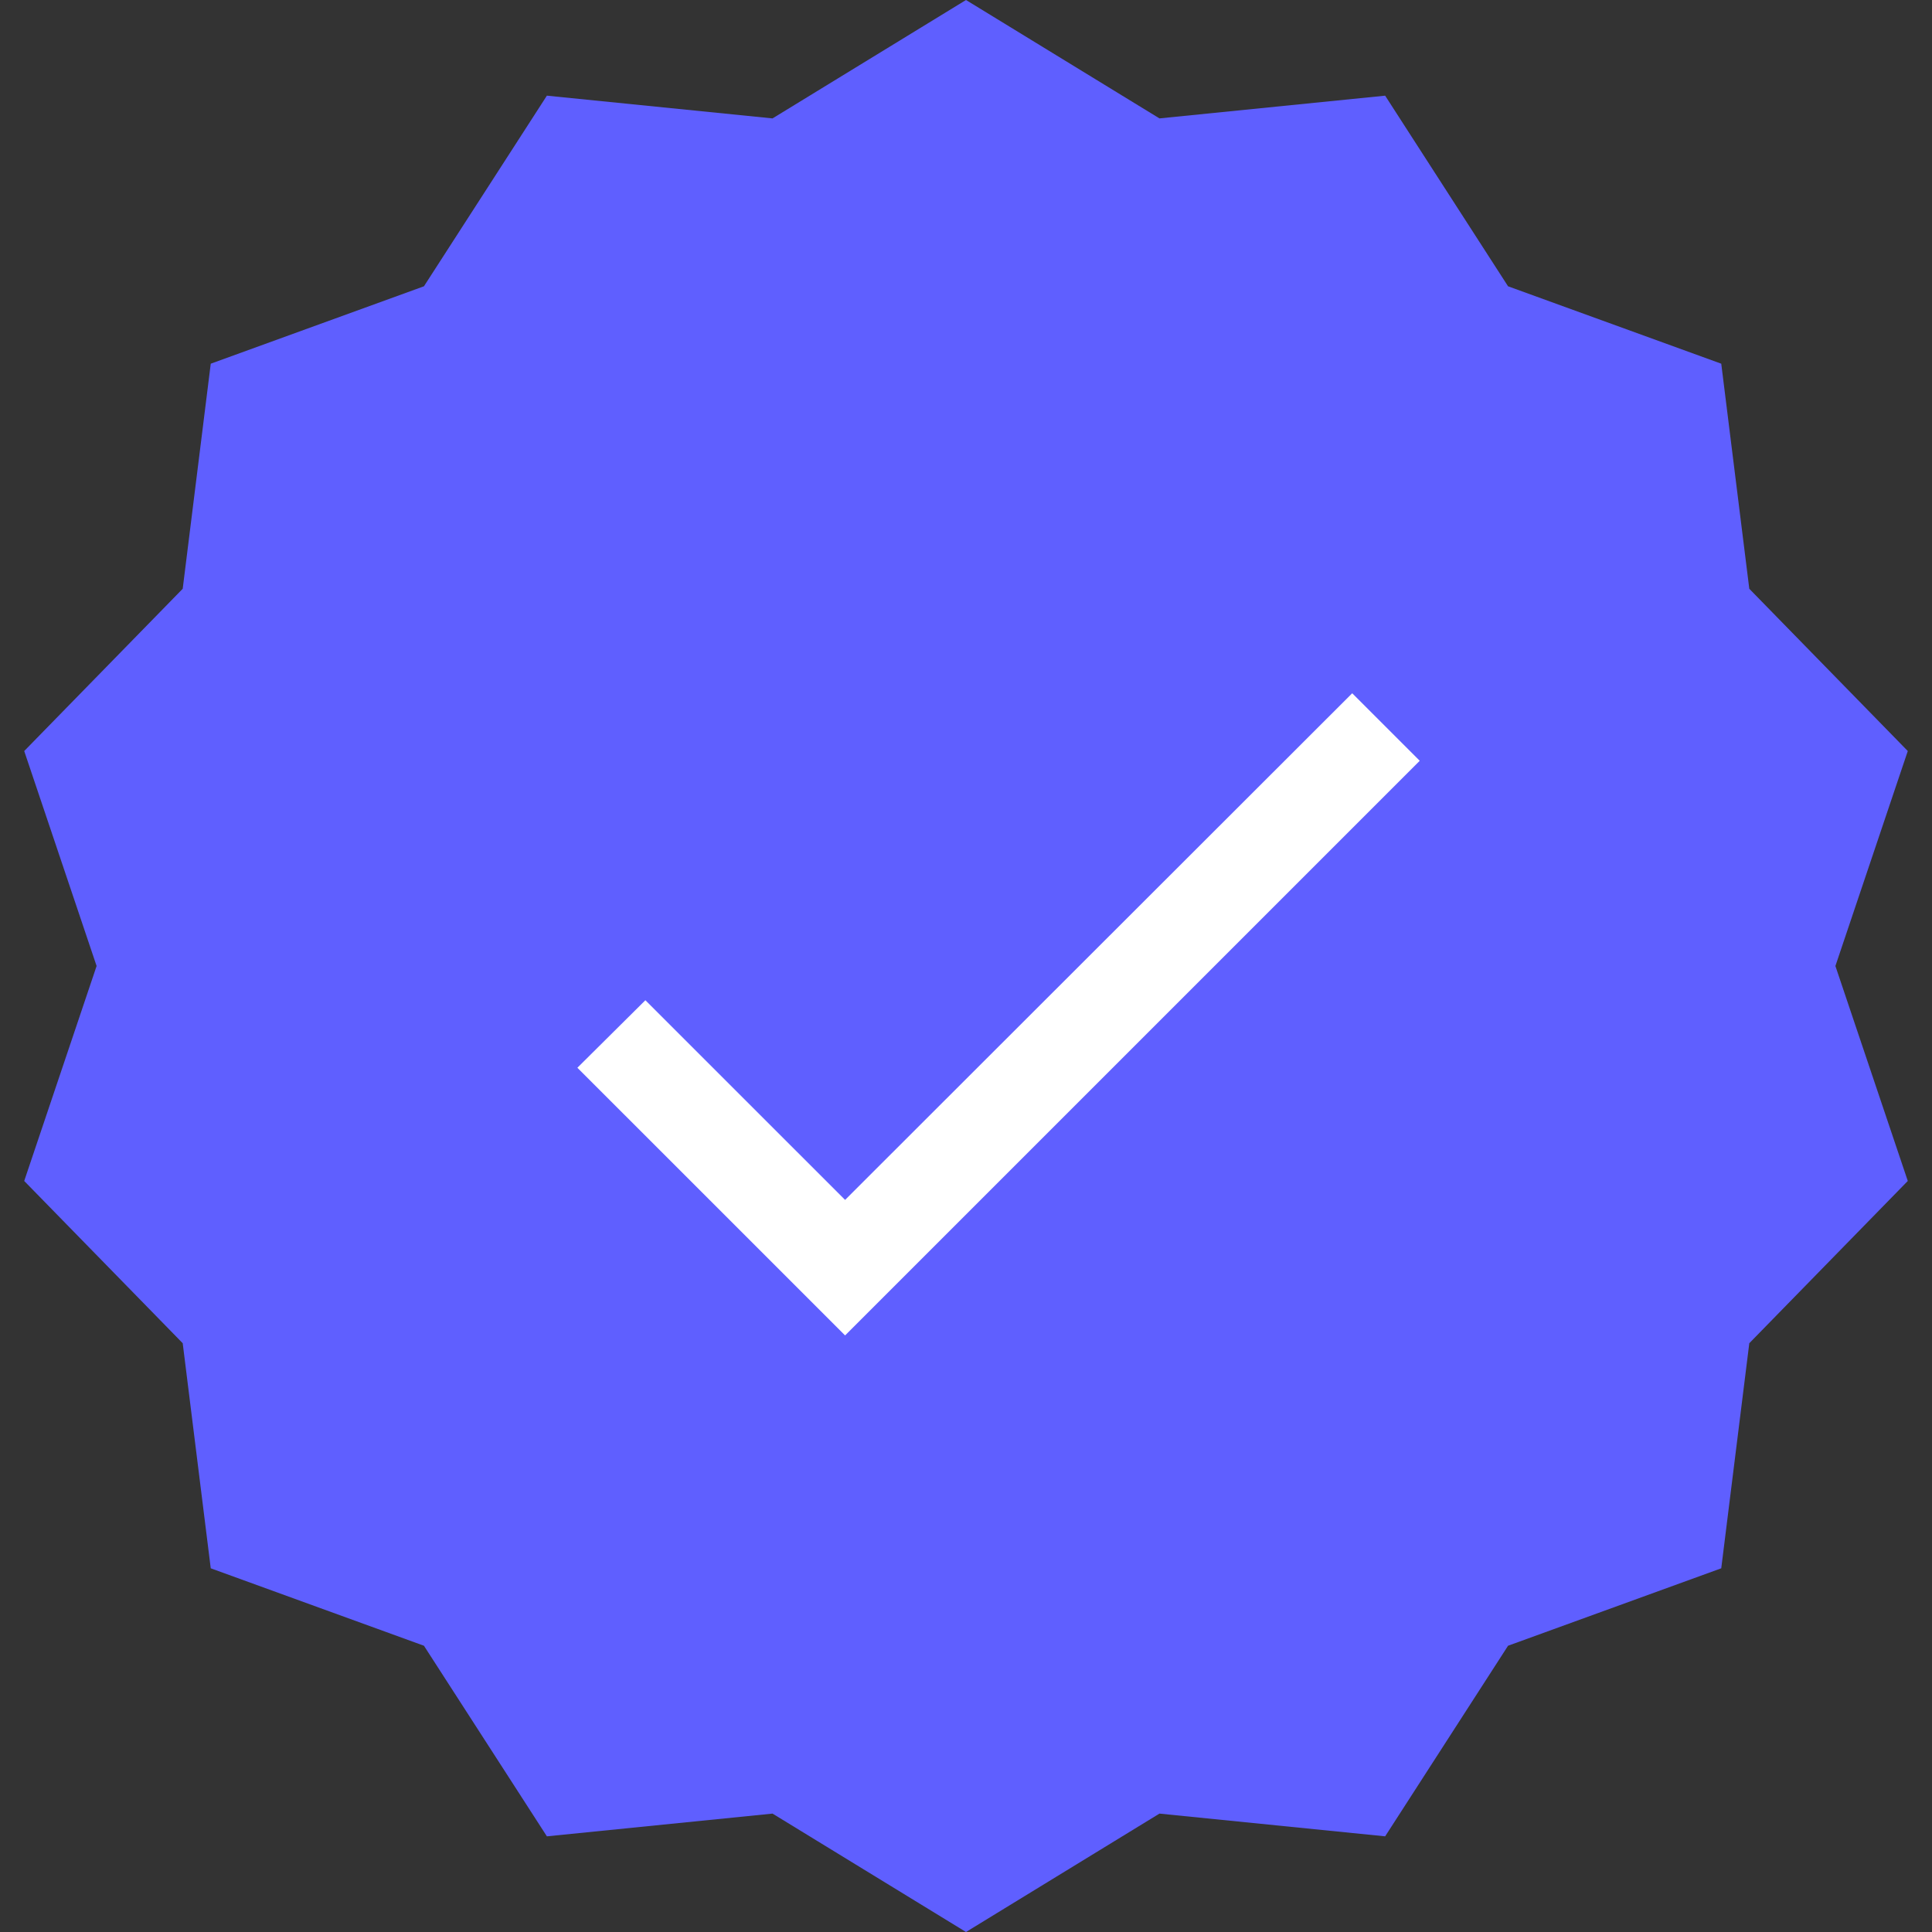 <svg xmlns="http://www.w3.org/2000/svg" viewBox="0 0 600 600">
  <rect x="0" y="0" width="600" height="600" fill="#333333" stroke="none"/>
  <defs>
    <style>
      .a {
        fill: #5f5fff;
      }

      .b {
        fill: #fff;
      }
    </style>
  </defs>
  <title>Bot--Verified</title>
  <polygon class="a" points="570 300 592.48 366.76 543.26 417.15 534.55 487.05 468.34 511.1 430.17 570.29 360.08 563.23 300 600 239.92 563.23 169.84 570.29 131.66 511.1 65.45 487.05 56.74 417.15 7.52 366.76 30 300 7.52 233.24 56.74 182.85 65.45 112.95 131.66 88.91 169.84 29.71 239.92 36.77 300 0 360.08 36.77 430.17 29.71 468.34 88.91 534.55 112.95 543.26 182.85 592.48 233.24 570 300"/>
  <polygon class="b" points="262.45 372.64 200.43 310.63 179.31 331.6 262.45 414.73 440.91 236.27 419.94 215.3 262.45 372.64"/>
</svg>
